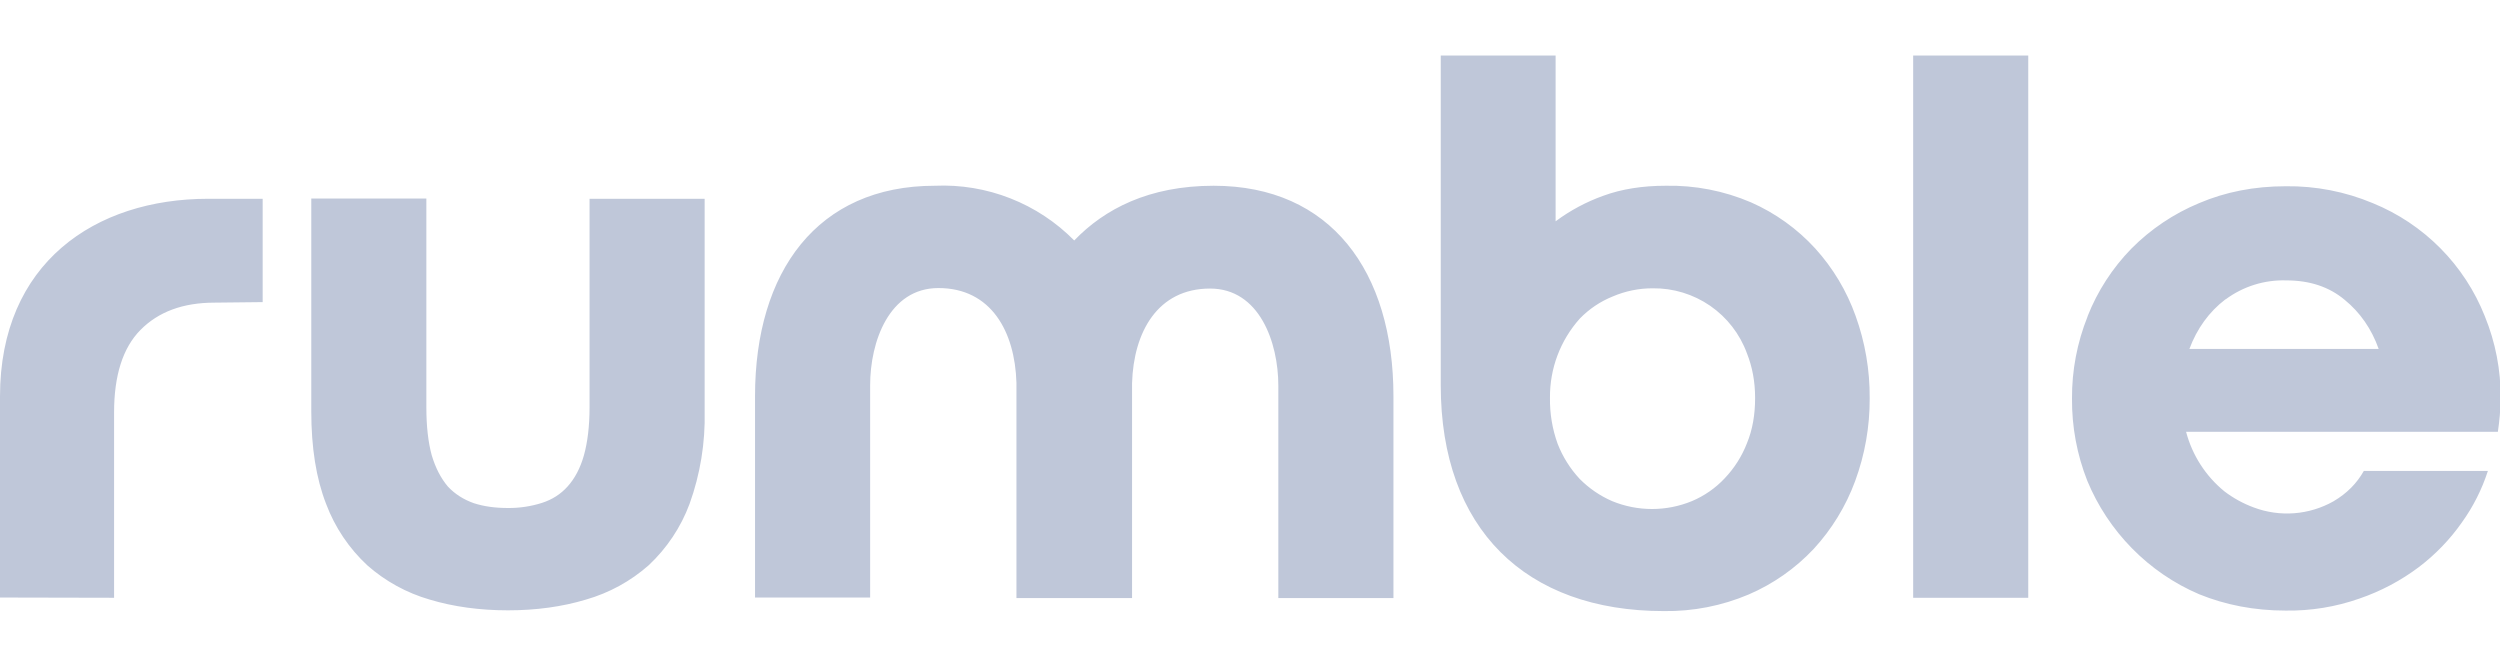 <svg width="90" height="24" viewBox="0 0 90 24" fill="none" xmlns="http://www.w3.org/2000/svg">
<g clip-path="url(#clip0_14_24)">
<path d="M0 21.511V14.274C0 9.467 3.425 7.156 7.495 7.156H9.456V10.876L7.725 10.895C6.584 10.895 5.7 11.226 5.055 11.88C4.42 12.524 4.107 13.519 4.107 14.845V21.52L0 21.511ZM11.206 7.147H15.349V14.661C15.349 15.342 15.414 15.922 15.543 16.392C15.681 16.852 15.874 17.22 16.123 17.515C16.381 17.791 16.694 17.985 17.053 18.113C17.421 18.233 17.826 18.288 18.287 18.288C18.702 18.292 19.115 18.23 19.511 18.104C19.88 17.985 20.183 17.791 20.432 17.515C20.69 17.23 20.892 16.852 21.021 16.392C21.15 15.931 21.224 15.351 21.224 14.661V7.156H25.367V14.799C25.394 15.937 25.21 17.07 24.824 18.141C24.511 18.982 24.006 19.738 23.351 20.351C22.7 20.925 21.929 21.346 21.095 21.585C20.239 21.843 19.299 21.972 18.287 21.972C17.274 21.972 16.325 21.843 15.469 21.585C14.638 21.345 13.871 20.924 13.222 20.351C12.564 19.739 12.056 18.983 11.74 18.141C11.381 17.22 11.206 16.116 11.206 14.799V7.147ZM36.592 13.795V21.53H40.754V13.795C40.809 11.954 41.674 10.388 43.562 10.388C45.339 10.388 46.02 12.322 46.02 13.887V21.53H50.164V14.265C50.164 9.771 47.908 6.687 43.691 6.687C41.361 6.687 39.759 7.525 38.672 8.657C38.02 7.996 37.237 7.479 36.372 7.14C35.508 6.8 34.582 6.646 33.654 6.687C29.428 6.687 27.181 9.771 27.181 14.265V21.511H31.325V13.869C31.325 12.303 32.006 10.37 33.783 10.37C35.68 10.37 36.536 11.935 36.592 13.777V13.795ZM51.867 13.869C51.867 19.044 54.924 21.999 59.896 21.999C60.946 22.014 61.987 21.811 62.953 21.401C63.837 21.021 64.633 20.463 65.292 19.762C65.944 19.054 66.451 18.225 66.784 17.322C67.136 16.367 67.314 15.356 67.309 14.338C67.316 13.328 67.145 12.324 66.802 11.373C66.482 10.475 65.987 9.649 65.347 8.943C64.7 8.236 63.913 7.671 63.036 7.285C62.065 6.869 61.017 6.665 59.961 6.687C59.132 6.687 58.377 6.806 57.723 7.046C57.107 7.266 56.527 7.576 56.002 7.967V2H51.867V13.869ZM62.889 12.718C63.082 13.206 63.184 13.731 63.184 14.329C63.184 14.928 63.091 15.471 62.889 15.959C62.707 16.428 62.435 16.856 62.088 17.22C61.757 17.573 61.355 17.852 60.909 18.04C59.989 18.419 58.957 18.419 58.036 18.04C57.599 17.85 57.202 17.578 56.867 17.239C56.526 16.872 56.257 16.444 56.075 15.977C55.883 15.446 55.79 14.885 55.799 14.32C55.789 13.267 56.173 12.249 56.876 11.466C57.21 11.123 57.611 10.853 58.055 10.674C58.511 10.478 59.004 10.377 59.5 10.379C60.238 10.37 60.96 10.591 61.567 11.009C62.173 11.428 62.636 12.025 62.889 12.718ZM68.874 2H73.017V21.52H68.874V2ZM75.154 11.392C74.777 12.332 74.586 13.335 74.592 14.348C74.584 15.362 74.771 16.369 75.144 17.312C75.518 18.215 76.062 19.037 76.746 19.734C77.437 20.44 78.26 21.004 79.168 21.392C80.117 21.778 81.157 21.981 82.28 21.981C83.186 21.995 84.087 21.849 84.941 21.548C85.709 21.285 86.43 20.903 87.078 20.416C87.673 19.965 88.195 19.424 88.624 18.813C89.032 18.246 89.349 17.619 89.564 16.953H85.098C84.849 17.395 84.49 17.764 84.002 18.049C83.57 18.292 83.09 18.438 82.595 18.476C82.1 18.514 81.603 18.444 81.139 18.27C80.759 18.13 80.402 17.935 80.08 17.69C79.404 17.139 78.921 16.388 78.699 15.545H89.923C89.983 15.148 90.017 14.748 90.024 14.348C90.032 13.331 89.838 12.323 89.453 11.383C89.09 10.467 88.546 9.635 87.853 8.936C87.159 8.236 86.332 7.684 85.42 7.313C84.429 6.898 83.364 6.691 82.29 6.705C81.157 6.705 80.117 6.908 79.168 7.313C78.254 7.692 77.425 8.249 76.728 8.952C76.048 9.65 75.512 10.476 75.154 11.383V11.392ZM80.126 10.775C80.756 10.309 81.525 10.069 82.308 10.094C83.146 10.094 83.846 10.324 84.407 10.793C84.96 11.245 85.374 11.834 85.632 12.561H78.818C79.094 11.825 79.527 11.226 80.117 10.775H80.126Z" fill="#BFC7D9"/>
</g>
<defs>
<clipPath id="clip0_14_24">
<rect width="90" height="24" fill="white"/>
</clipPath>
</defs>
</svg>
